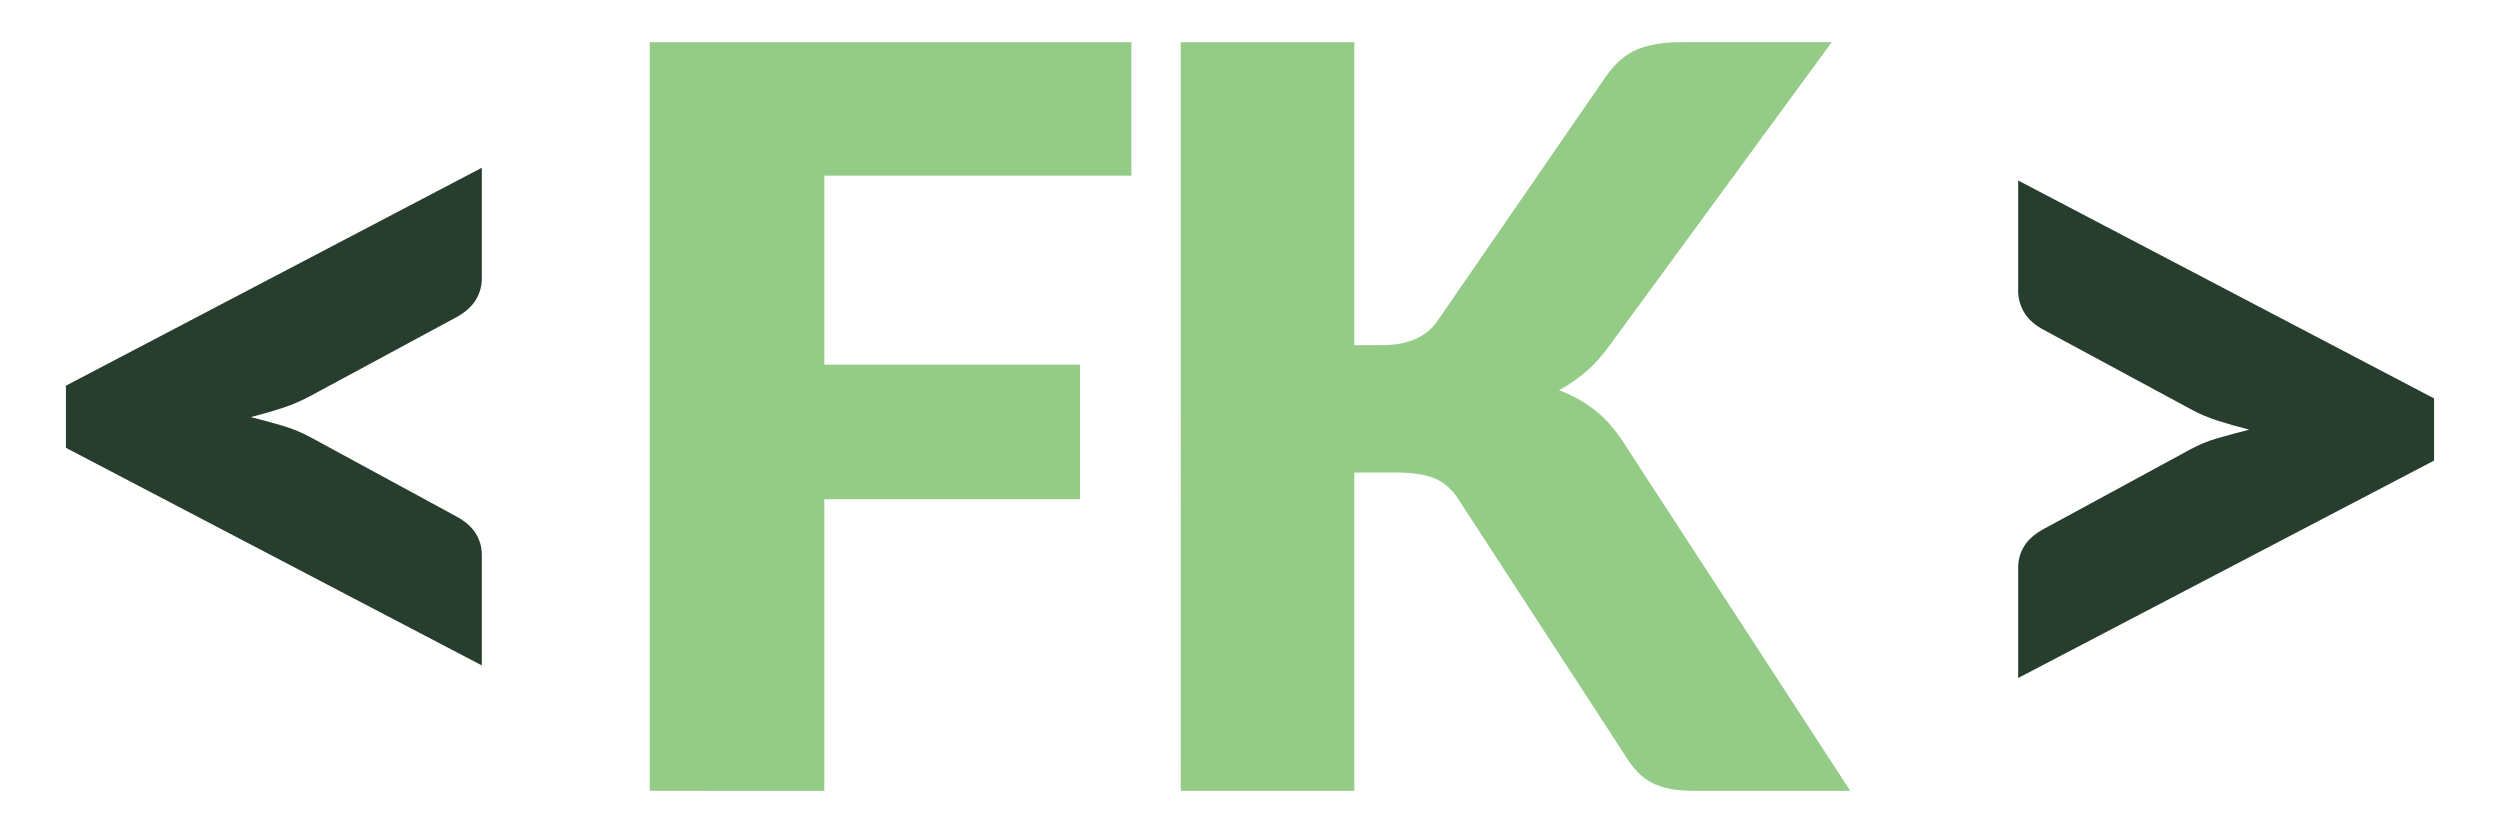 <?xml version="1.0" encoding="utf-8"?>
<!-- Generator: Adobe Illustrator 25.0.1, SVG Export Plug-In . SVG Version: 6.00 Build 0)  -->
<svg version="1.1" id="Layer_1" xmlns="http://www.w3.org/2000/svg" xmlns:xlink="http://www.w3.org/1999/xlink" x="0px" y="0px"
	 viewBox="0 0 3000 999.6" style="enable-background:new 0 0 3000 999.6;" xml:space="preserve">
<style type="text/css">
	.st0{fill:#273E2E;}
	.st1{fill:#F5F5F5;}
	.st2{fill:#94CC87;}
	.st3{fill:#171717;}
</style>
<g>
	<g>
		<path class="st2" d="M1357.7,50.6v160.2H989.2v226.7h306.8V599H989.2v350H779.7V50.6H1357.7z"/>
		<path class="st2" d="M1625.1,414.2h33.3c30.8,0,53-9.6,66.5-29L1927,91.9c11.1-16,23.7-26.9,37.9-32.7c14.2-5.7,31.5-8.6,52.1-8.6
			h181.1L1931.9,414c-9.5,13.2-19.3,24.1-29.6,32.7c-10.3,8.6-20.8,15.8-31.4,21.6c15.6,5.8,29.9,13.7,42.8,23.7
			c12.9,10.1,24.7,23.5,35.4,40.4L2220.3,949h-186.1c-11.9,0-22.1-0.8-30.5-2.5c-8.4-1.6-15.7-4.1-21.9-7.4c-6.2-3.3-11.5-7.3-16-12
			c-4.5-4.7-8.8-10.2-12.9-16.3l-203.3-312.4c-7.4-11.5-16.8-19.6-28-24.3c-11.3-4.7-26.6-7.1-45.9-7.1h-50.5v382h-208.3V50.6h208.3
			V414.2z"/>
	</g>
	<g>
		<path class="st0" d="M79.1,462.8l499.1-261.5v132.6c0,9.5-2.5,18.2-7.4,26.2c-4.9,8-12.7,14.9-23.4,20.7l-175,94.4
			c-10.7,5.8-22,10.6-33.9,14.5c-11.9,3.9-24.5,7.5-37.6,10.8c13.1,3.3,25.7,6.7,37.6,10.2c11.9,3.5,23.2,8.1,33.9,13.9l175,95
			c10.7,5.8,18.5,12.5,23.4,20.4c4.9,7.8,7.4,16.5,7.4,25.9v132.6L79.1,537.4V462.8z"/>
	</g>
	<g>
		<path class="st0" d="M2920.9,552.7l-499.1,260.9V681c0-9.4,2.5-18.1,7.4-25.9c4.9-7.8,12.7-14.6,23.4-20.4l175-95
			c10.3-5.7,21.4-10.4,33.6-13.9c12.1-3.5,24.7-6.9,37.9-10.2c-13.2-3.3-25.8-6.9-37.9-10.8c-12.1-3.9-23.3-8.7-33.6-14.5l-175-94.4
			c-10.7-5.7-18.5-12.6-23.4-20.7c-4.9-8-7.4-16.8-7.4-26.2V216.6l499.1,261.5V552.7z"/>
	</g>
</g>
</svg>
